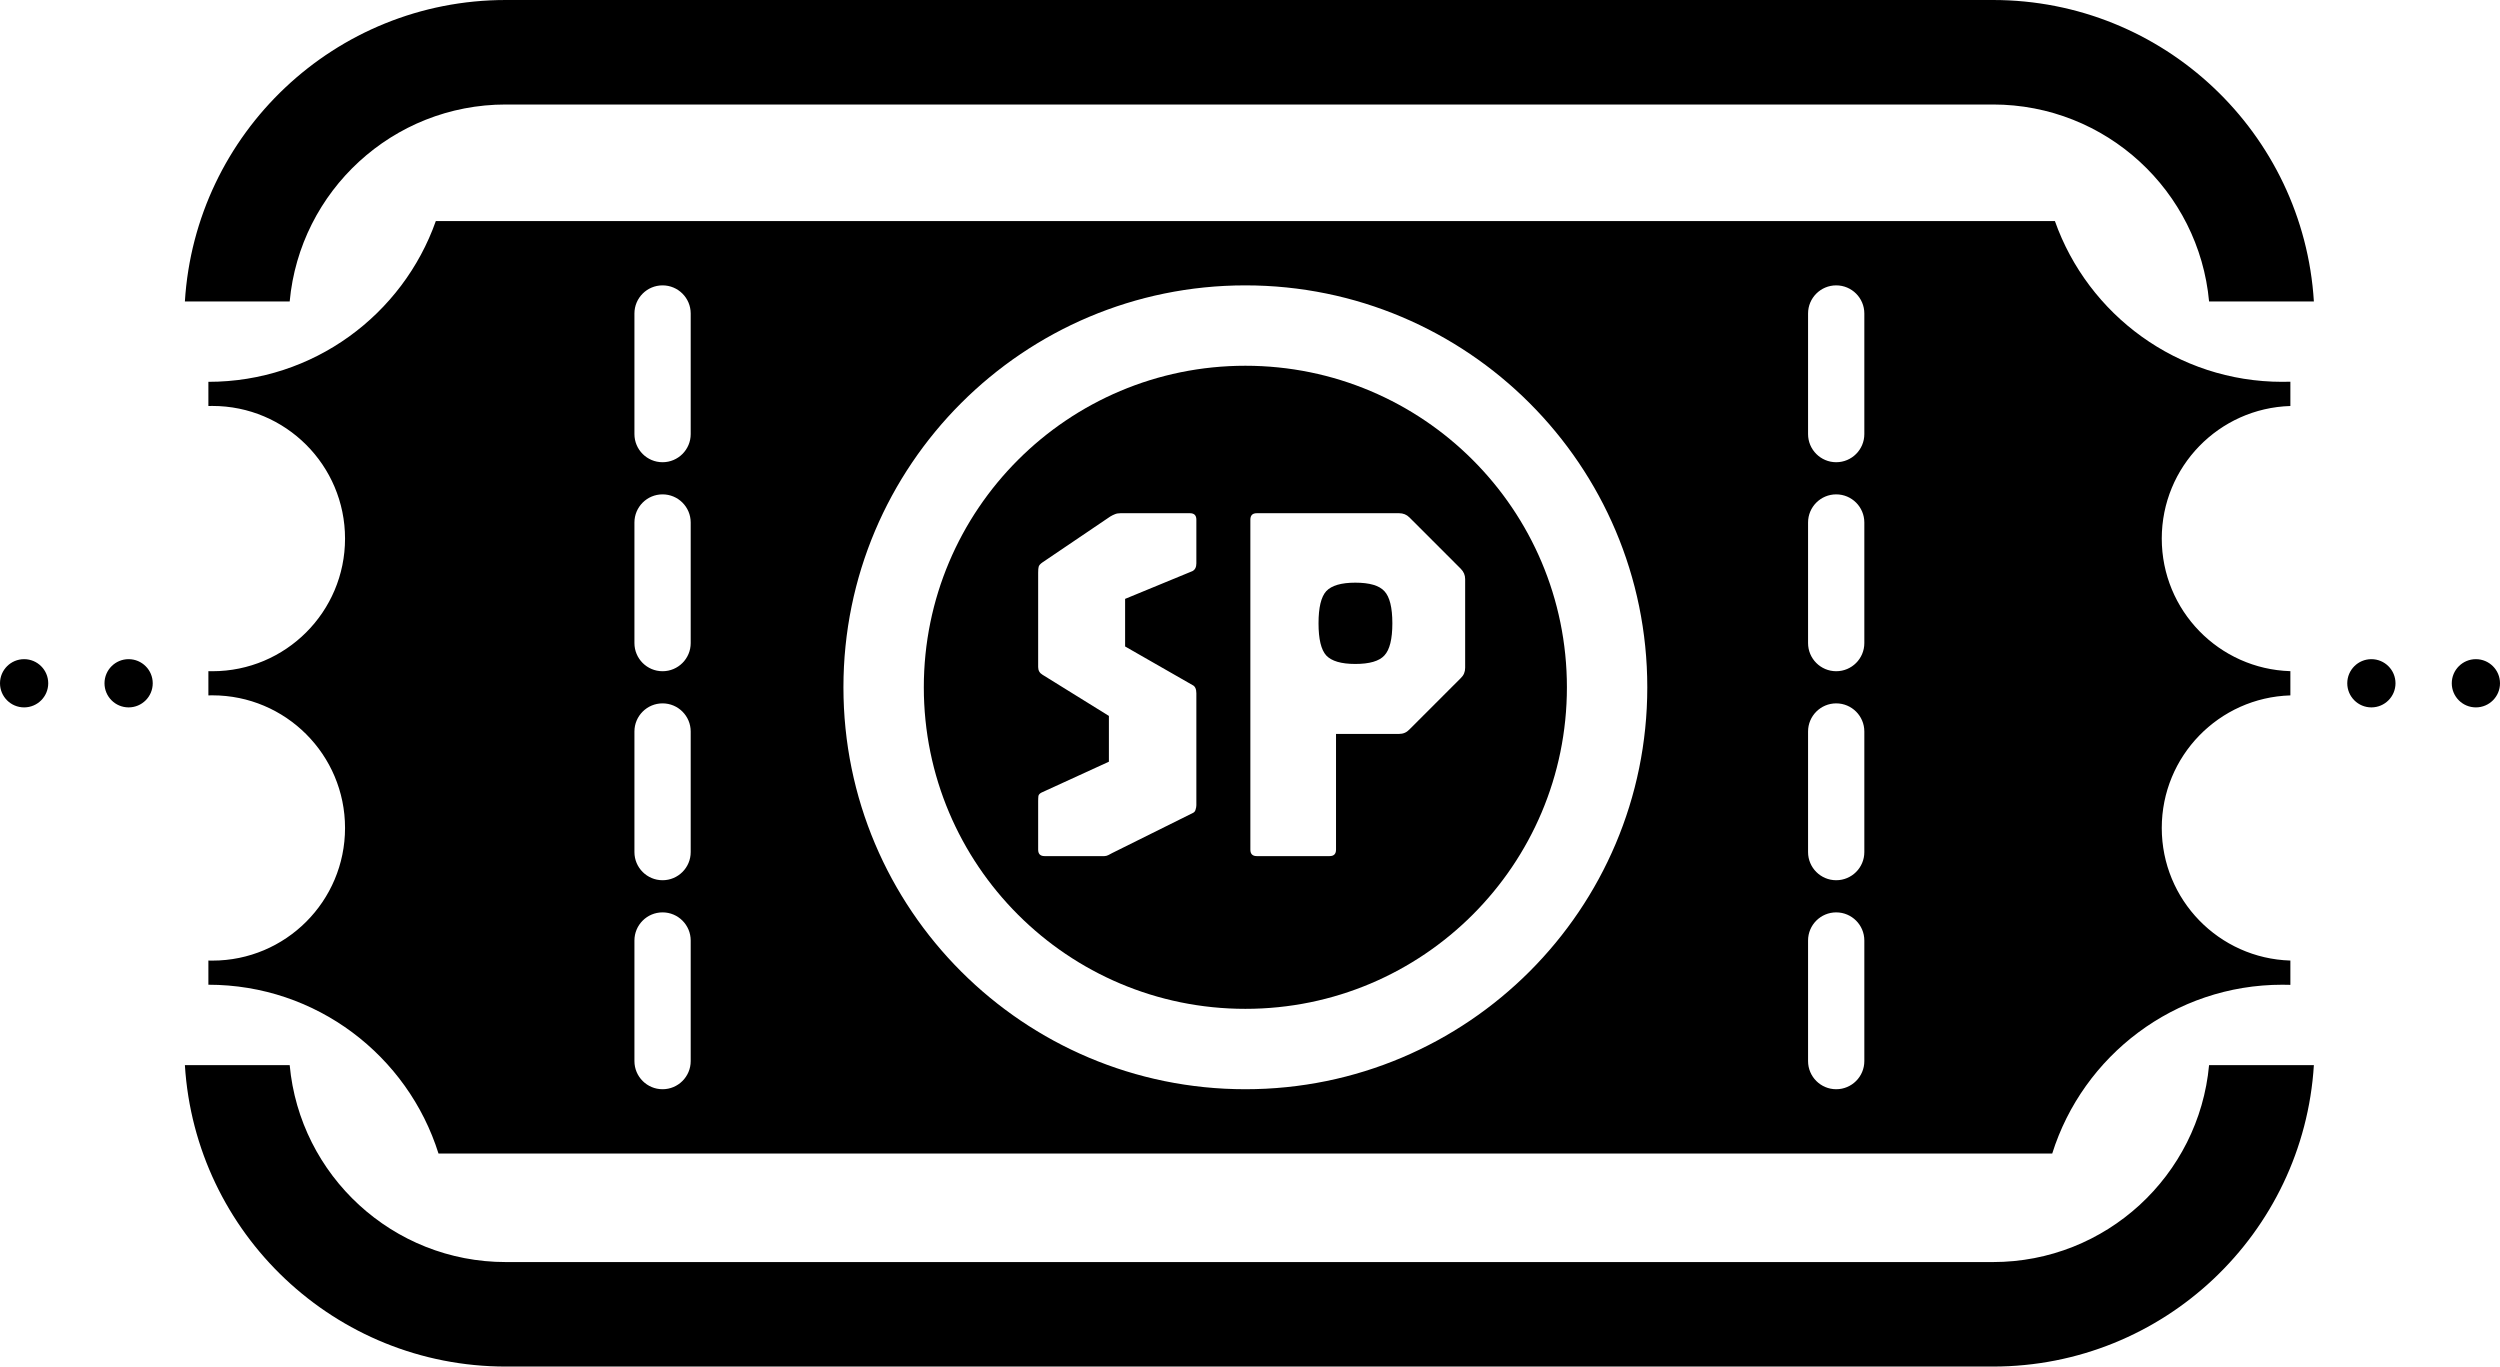 <svg width="311" height="170" viewBox="0 0 311 170" fill="none" xmlns="http://www.w3.org/2000/svg">
<path fill-rule="evenodd" clip-rule="evenodd" d="M25.923 50.507V47.5C38.986 47.5 50.098 39.152 54.216 27.5H255.63C259.749 39.152 270.861 47.5 283.923 47.5C284.258 47.5 284.591 47.495 284.923 47.484V50.507C276.042 50.772 268.923 58.055 268.923 67C268.923 75.945 276.042 83.228 284.923 83.493V86V86.507C276.042 86.772 268.923 94.055 268.923 103C268.923 111.945 276.042 119.228 284.923 119.493V122.5L284.907 122.516C284.58 122.505 284.253 122.5 283.923 122.5C270.49 122.5 259.12 131.329 255.297 143.5H54.55C50.727 131.329 39.356 122.5 25.923 122.5V119.493C26.089 119.498 26.256 119.5 26.423 119.5C35.536 119.5 42.923 112.113 42.923 103C42.923 93.887 35.536 86.5 26.423 86.5C26.256 86.5 26.089 86.502 25.923 86.507V86V83.493C26.089 83.498 26.256 83.5 26.423 83.5C35.536 83.5 42.923 76.113 42.923 67C42.923 57.887 35.536 50.5 26.423 50.5C26.256 50.5 26.089 50.502 25.923 50.507ZM228.423 35.5C226.49 35.5 224.923 37.067 224.923 39V54C224.923 55.933 226.49 57.5 228.423 57.5C230.356 57.5 231.923 55.933 231.923 54V39C231.923 37.067 230.356 35.5 228.423 35.5ZM224.923 117C224.923 115.067 226.49 113.5 228.423 113.5C230.356 113.5 231.923 115.067 231.923 117V132C231.923 133.933 230.356 135.5 228.423 135.5C226.49 135.5 224.923 133.933 224.923 132V117ZM228.423 87.5C226.49 87.5 224.923 89.067 224.923 91V106C224.923 107.933 226.49 109.5 228.423 109.5C230.356 109.5 231.923 107.933 231.923 106V91C231.923 89.067 230.356 87.5 228.423 87.5ZM224.923 65C224.923 63.067 226.49 61.5 228.423 61.5C230.356 61.5 231.923 63.067 231.923 65V80C231.923 81.933 230.356 83.5 228.423 83.5C226.49 83.5 224.923 81.933 224.923 80V65ZM82.423 35.5C80.49 35.5 78.923 37.067 78.923 39V54C78.923 55.933 80.49 57.5 82.423 57.5C84.356 57.5 85.923 55.933 85.923 54V39C85.923 37.067 84.356 35.5 82.423 35.5ZM78.923 117C78.923 115.067 80.49 113.5 82.423 113.5C84.356 113.5 85.923 115.067 85.923 117V132C85.923 133.933 84.356 135.5 82.423 135.5C80.49 135.5 78.923 133.933 78.923 132V117ZM82.423 87.5C80.49 87.5 78.923 89.067 78.923 91V106C78.923 107.933 80.49 109.5 82.423 109.5C84.356 109.5 85.923 107.933 85.923 106V91C85.923 89.067 84.356 87.5 82.423 87.5ZM78.923 65C78.923 63.067 80.49 61.5 82.423 61.5C84.356 61.5 85.923 63.067 85.923 65V80C85.923 81.933 84.356 83.5 82.423 83.5C80.49 83.5 78.923 81.933 78.923 80V65ZM154.923 135.5C182.538 135.5 204.923 113.114 204.923 85.5C204.923 57.886 182.538 35.5 154.923 35.5C127.309 35.5 104.923 57.886 104.923 85.5C104.923 113.114 127.309 135.5 154.923 135.5Z" fill="black"/>
<path fill-rule="evenodd" clip-rule="evenodd" d="M62.923 13H247.923C261.992 13 273.548 23.76 274.809 37.5H287.846C286.556 16.573 269.175 0 247.923 0H62.923C41.671 0 24.291 16.573 23 37.5H36.037C37.299 23.76 48.854 13 62.923 13ZM36.037 132.5H23C24.291 153.427 41.671 170 62.923 170H247.923C269.175 170 286.556 153.427 287.846 132.5H274.809C273.548 146.24 261.992 157 247.923 157H62.923C48.854 157 37.299 146.24 36.037 132.5Z" fill="black"/>
<path fill-rule="evenodd" clip-rule="evenodd" d="M154.923 125.5C177.015 125.5 194.923 107.591 194.923 85.5C194.923 63.409 177.015 45.5 154.923 45.5C132.832 45.5 114.923 63.409 114.923 85.5C114.923 107.591 132.832 125.5 154.923 125.5ZM129.147 105.7C129.147 106.233 129.414 106.5 129.947 106.5H137.371C137.542 106.5 137.712 106.457 137.883 106.372C138.075 106.265 138.235 106.18 138.363 106.116L148.411 101.124C148.582 101.039 148.688 100.9 148.731 100.708C148.795 100.516 148.827 100.335 148.827 100.164V86.244C148.827 85.711 148.667 85.369 148.347 85.22L139.963 80.42V74.5L148.347 71.044C148.667 70.873 148.827 70.553 148.827 70.084V64.644C148.827 64.111 148.56 63.844 148.027 63.844H139.387C139.11 63.844 138.875 63.887 138.683 63.972C138.512 64.036 138.32 64.132 138.107 64.26L129.691 69.956C129.414 70.148 129.254 70.329 129.211 70.5C129.168 70.649 129.147 70.895 129.147 71.236V82.98C129.147 83.407 129.328 83.727 129.691 83.94L137.947 89.06V94.756L129.563 98.596C129.35 98.703 129.222 98.841 129.179 99.012C129.158 99.183 129.147 99.407 129.147 99.684V105.7ZM155.545 105.7C155.545 106.233 155.811 106.5 156.345 106.5H165.401C165.934 106.5 166.201 106.233 166.201 105.7V91.3H174.041C174.553 91.3 174.979 91.119 175.321 90.756L181.721 84.356C182.083 84.015 182.265 83.588 182.265 83.076V72.036C182.265 71.545 182.083 71.119 181.721 70.756L175.321 64.356C174.979 64.015 174.553 63.844 174.041 63.844H156.345C155.811 63.844 155.545 64.111 155.545 64.644V105.7ZM172.217 81.54C171.577 82.244 170.371 82.596 168.601 82.596C166.851 82.596 165.646 82.244 164.985 81.54C164.345 80.836 164.025 79.503 164.025 77.54C164.025 75.577 164.345 74.244 164.985 73.54C165.646 72.836 166.851 72.484 168.601 72.484C170.371 72.484 171.577 72.836 172.217 73.54C172.878 74.244 173.209 75.577 173.209 77.54C173.209 79.503 172.878 80.836 172.217 81.54Z" fill="black"/>
<circle cx="308" cy="85" r="3" fill="black"/>
<circle cx="295" cy="85" r="3" fill="black"/>
<circle cx="16" cy="85" r="3" fill="black"/>
<circle cx="3" cy="85" r="3" fill="black"/>
</svg>
